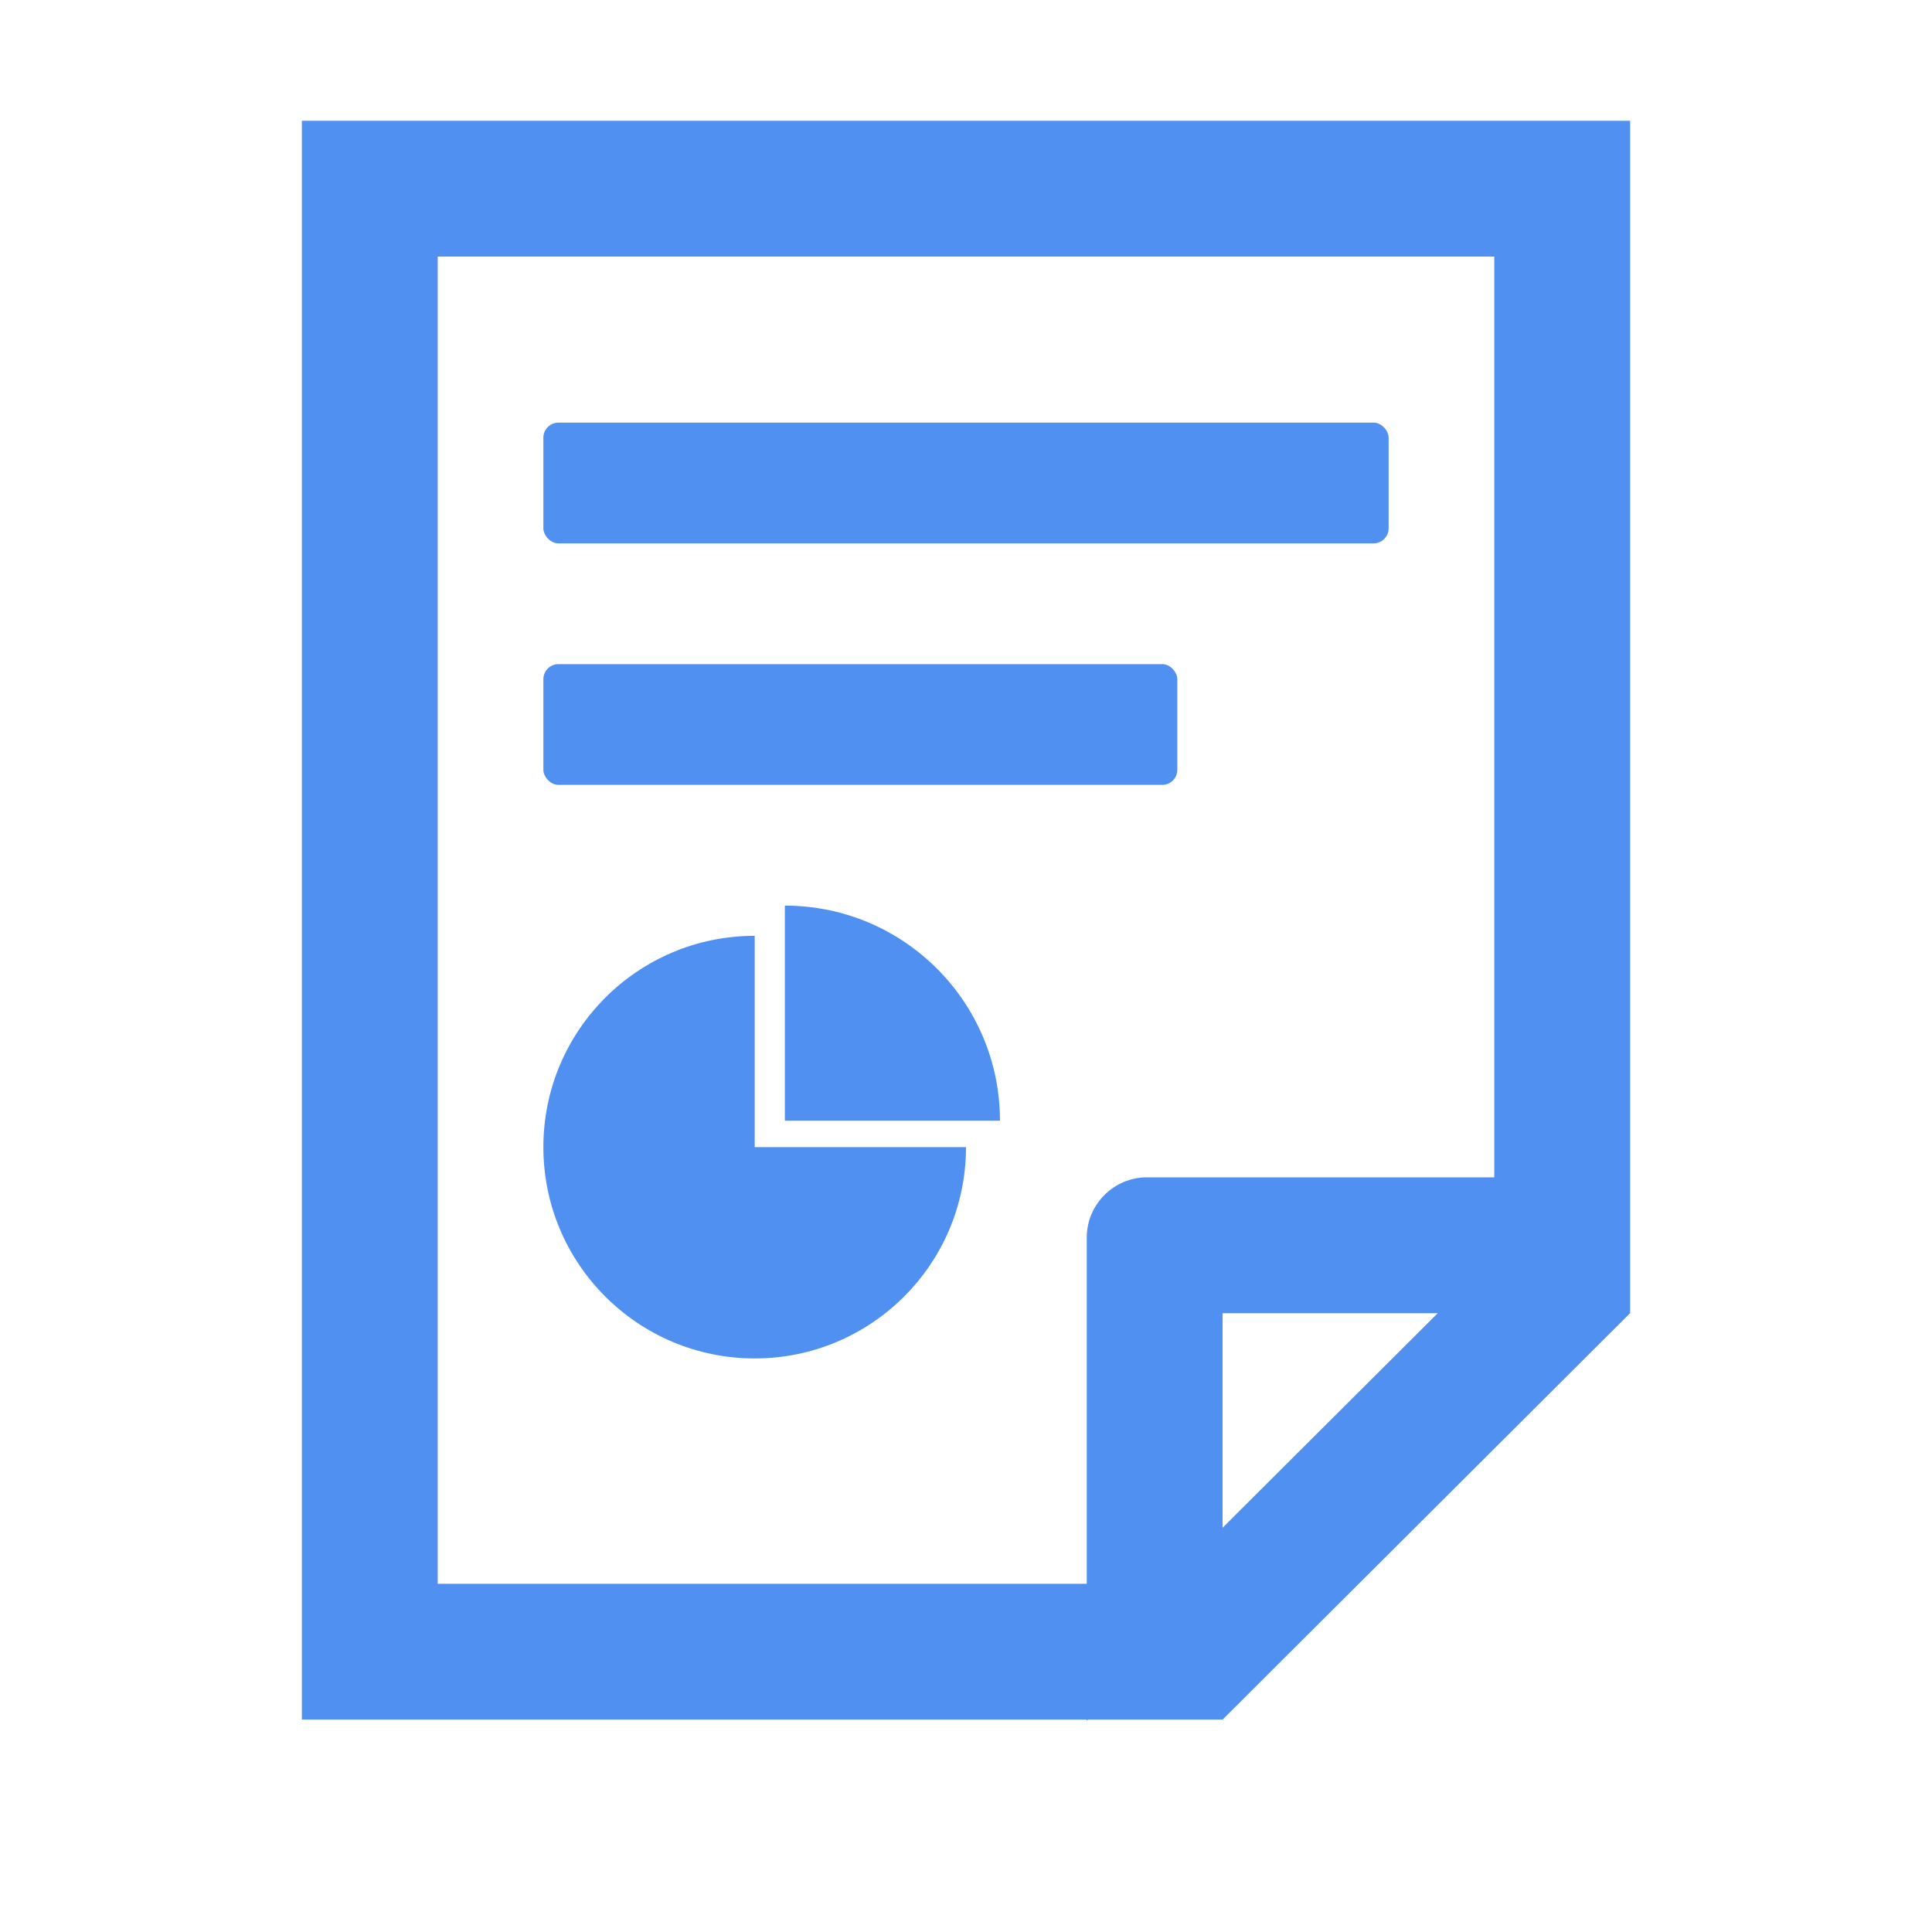 <?xml version="1.0" encoding="UTF-8"?>
<svg width="72px" height="72px" viewBox="0 0 72 72" version="1.1" xmlns="http://www.w3.org/2000/svg" xmlns:xlink="http://www.w3.org/1999/xlink">
    <!-- Generator: Sketch 52 (66869) - http://www.bohemiancoding.com/sketch -->
    <title>分组 2</title>
    <desc>Created with Sketch.</desc>
    <g id="页面-1" stroke="none" stroke-width="1" fill="none" fill-rule="evenodd">
        <g id="微信-舆情研判-日报001" transform="translate(-63, -690)">
            <g id="分组-4-copy-3" transform="translate(0, 660)">
                <g id="分组-3" transform="translate(63, 30)">
                    <g id="分组-2">
                        <g id="分组">
                            <path d="M13.781,7.031 L13.781,61.553 L44.516,61.553 L58.219,47.887 L58.219,7.031 L13.781,7.031 Z" id="矩形" stroke="#5090F1" stroke-width="5.062"></path>
                            <path d="M45.562,48.938 L55.688,48.938 L60.75,43.875 L42.75,43.875 C41.507,43.875 40.5,44.882 40.5,46.125 L40.5,64.125 L45.562,59.062 L45.562,48.938 Z M45.562,48.938 L40.5,48.938 L45.562,43.875 L45.562,48.938 Z M45.562,48.938 L55.688,48.938 L60.75,43.875 L42.75,43.875 C41.507,43.875 40.5,44.882 40.5,46.125 L40.5,64.125 L45.562,59.062 L45.562,48.938 Z" id="矩形" fill="#5090F1" fill-rule="nonzero"></path>
                            <rect id="矩形" fill="#5090F1" x="20.25" y="15.75" width="31.5" height="4.5" rx="0.562"></rect>
                            <rect id="矩形-copy" fill="#5090F1" x="20.25" y="24.75" width="23.625" height="4.5" rx="0.562"></rect>
                            <path d="M28.125,50.625 C32.474,50.625 36,47.099 36,42.75 L28.125,42.75 L28.125,34.875 C23.776,34.875 20.25,38.401 20.25,42.75 C20.25,47.099 23.776,50.625 28.125,50.625 Z" id="椭圆形" fill="#5090F1"></path>
                            <path d="M37.266,41.766 C37.266,37.339 33.677,33.75 29.25,33.75 L29.25,41.766 L37.266,41.766 Z" id="椭圆形" fill="#5090F1"></path>
                            <rect id="矩形" stroke="#979797" stroke-width="0.5" fill="#D8D8D8" opacity="0" x="0.25" y="0.25" width="71.5" height="71.5"></rect>
                        </g>
                    </g>
                </g>
            </g>
        </g>
    </g>
</svg>